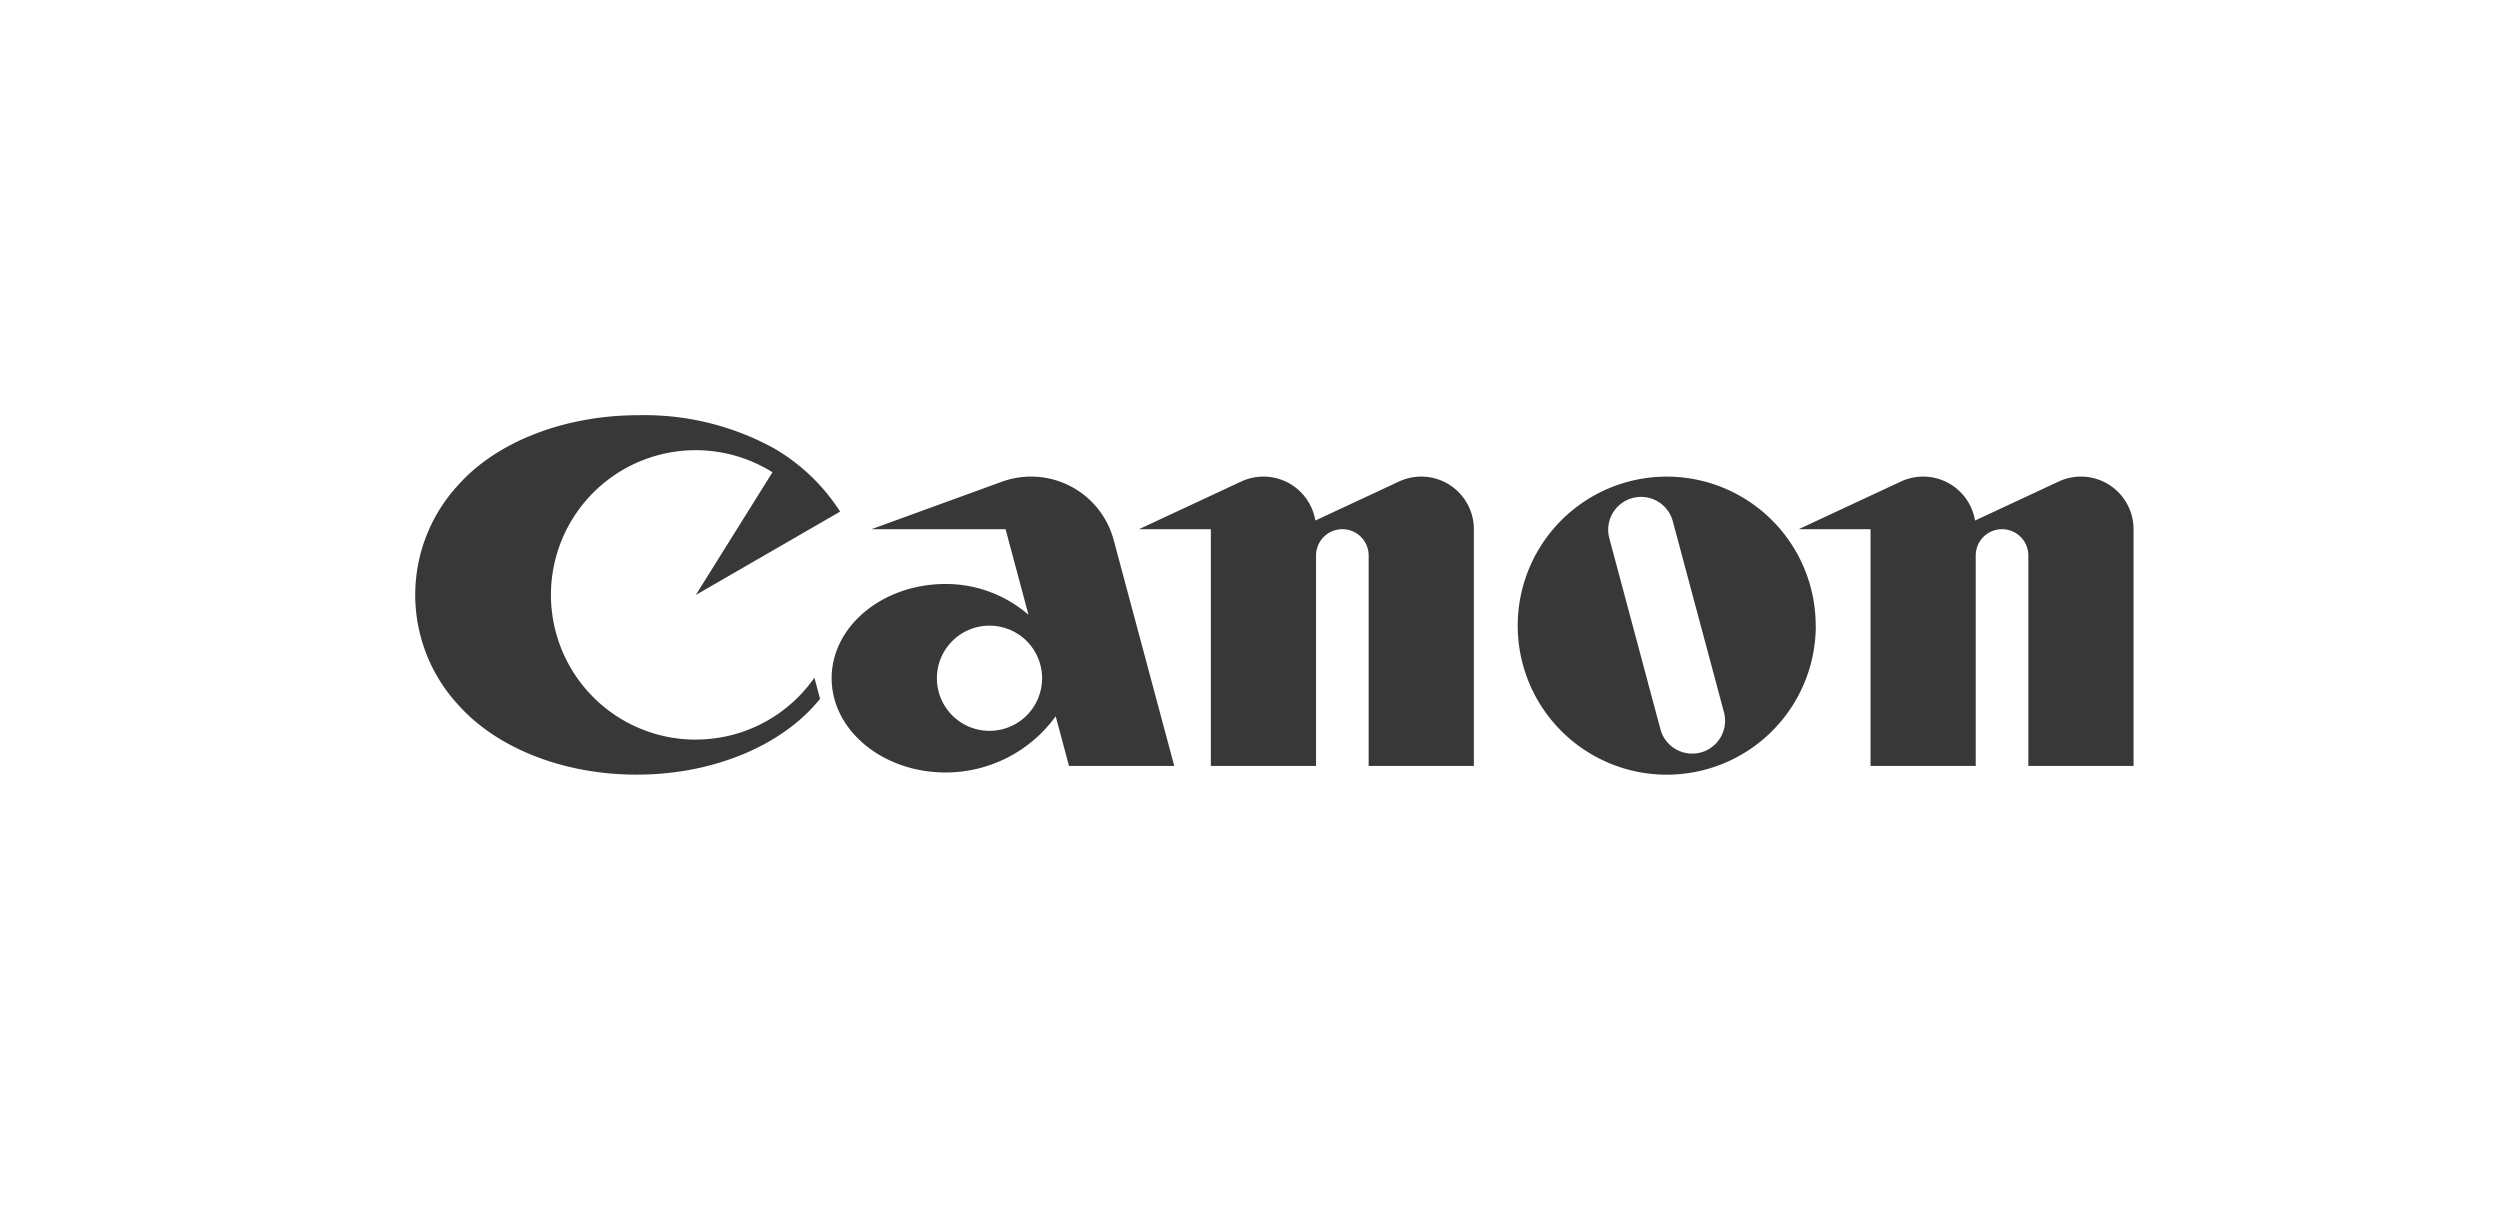 <svg xmlns="http://www.w3.org/2000/svg" width="198.676" height="96.59"><g data-name="그룹 470704"><path fill="rgba(255,255,255,0)" d="M0 0h198.676v96.59H0z" data-name="사각형 2587"/><g fill="#383838" data-name="그룹 3288"><path d="M55.296 58.777a11.5 11.5 0 1 1 6.093-21.246l-6.093 9.752 11.469-6.624a15.471 15.471 0 0 0-5.2-5 21.388 21.388 0 0 0-10.8-2.663c-6.036 0-11.327 2.189-14.282 5.474a12.876 12.876 0 0 0 0 17.617c2.961 3.292 8.174 5.474 14.108 5.474s11.146-2.185 14.108-5.474q.244-.271.471-.551l-.451-1.677a11.481 11.481 0 0 1-9.426 4.914" data-name="패스 2508"/><path d="M78.635 58.08a4.18 4.18 0 1 1 4.18-4.18 4.18 4.18 0 0 1-4.18 4.18m14.683 2.788L88.503 42.91a6.795 6.795 0 0 0-8.886-4.626l-10.363 3.772h10.659l1.822 6.8a10.054 10.054 0 0 0-6.588-2.447c-5 0-9.056 3.355-9.056 7.491s4.055 7.489 9.056 7.489a10.79 10.79 0 0 0 8.75-4.467l1.056 3.946Z" data-name="패스 2509"/><path d="M112.948 37.876a4.17 4.17 0 0 0-1.768.391l-6.65 3.1a4.181 4.181 0 0 0-5.891-3.1l-8.123 3.788h5.711v18.812h8.36V44.145a2.09 2.09 0 0 1 4.18 0v16.722h8.361V42.056a4.18 4.18 0 0 0-4.18-4.18" data-name="패스 2510"/><path d="M165.375 37.876a4.169 4.169 0 0 0-1.768.391l-6.649 3.1a4.182 4.182 0 0 0-5.892-3.1l-8.125 3.788h5.712v18.812h8.36V44.145a2.09 2.09 0 0 1 4.18 0v16.722h8.361V42.056a4.181 4.181 0 0 0-4.18-4.18" data-name="패스 2511"/><path d="M132.951 41.473a2.612 2.612 0 1 0-5.045 1.352l4.054 15.142a2.613 2.613 0 0 0 5.048-1.352Zm11.35 8.247a11.844 11.844 0 1 1-11.85-11.843 11.844 11.844 0 0 1 11.844 11.843" data-name="패스 2512"/></g></g></svg>